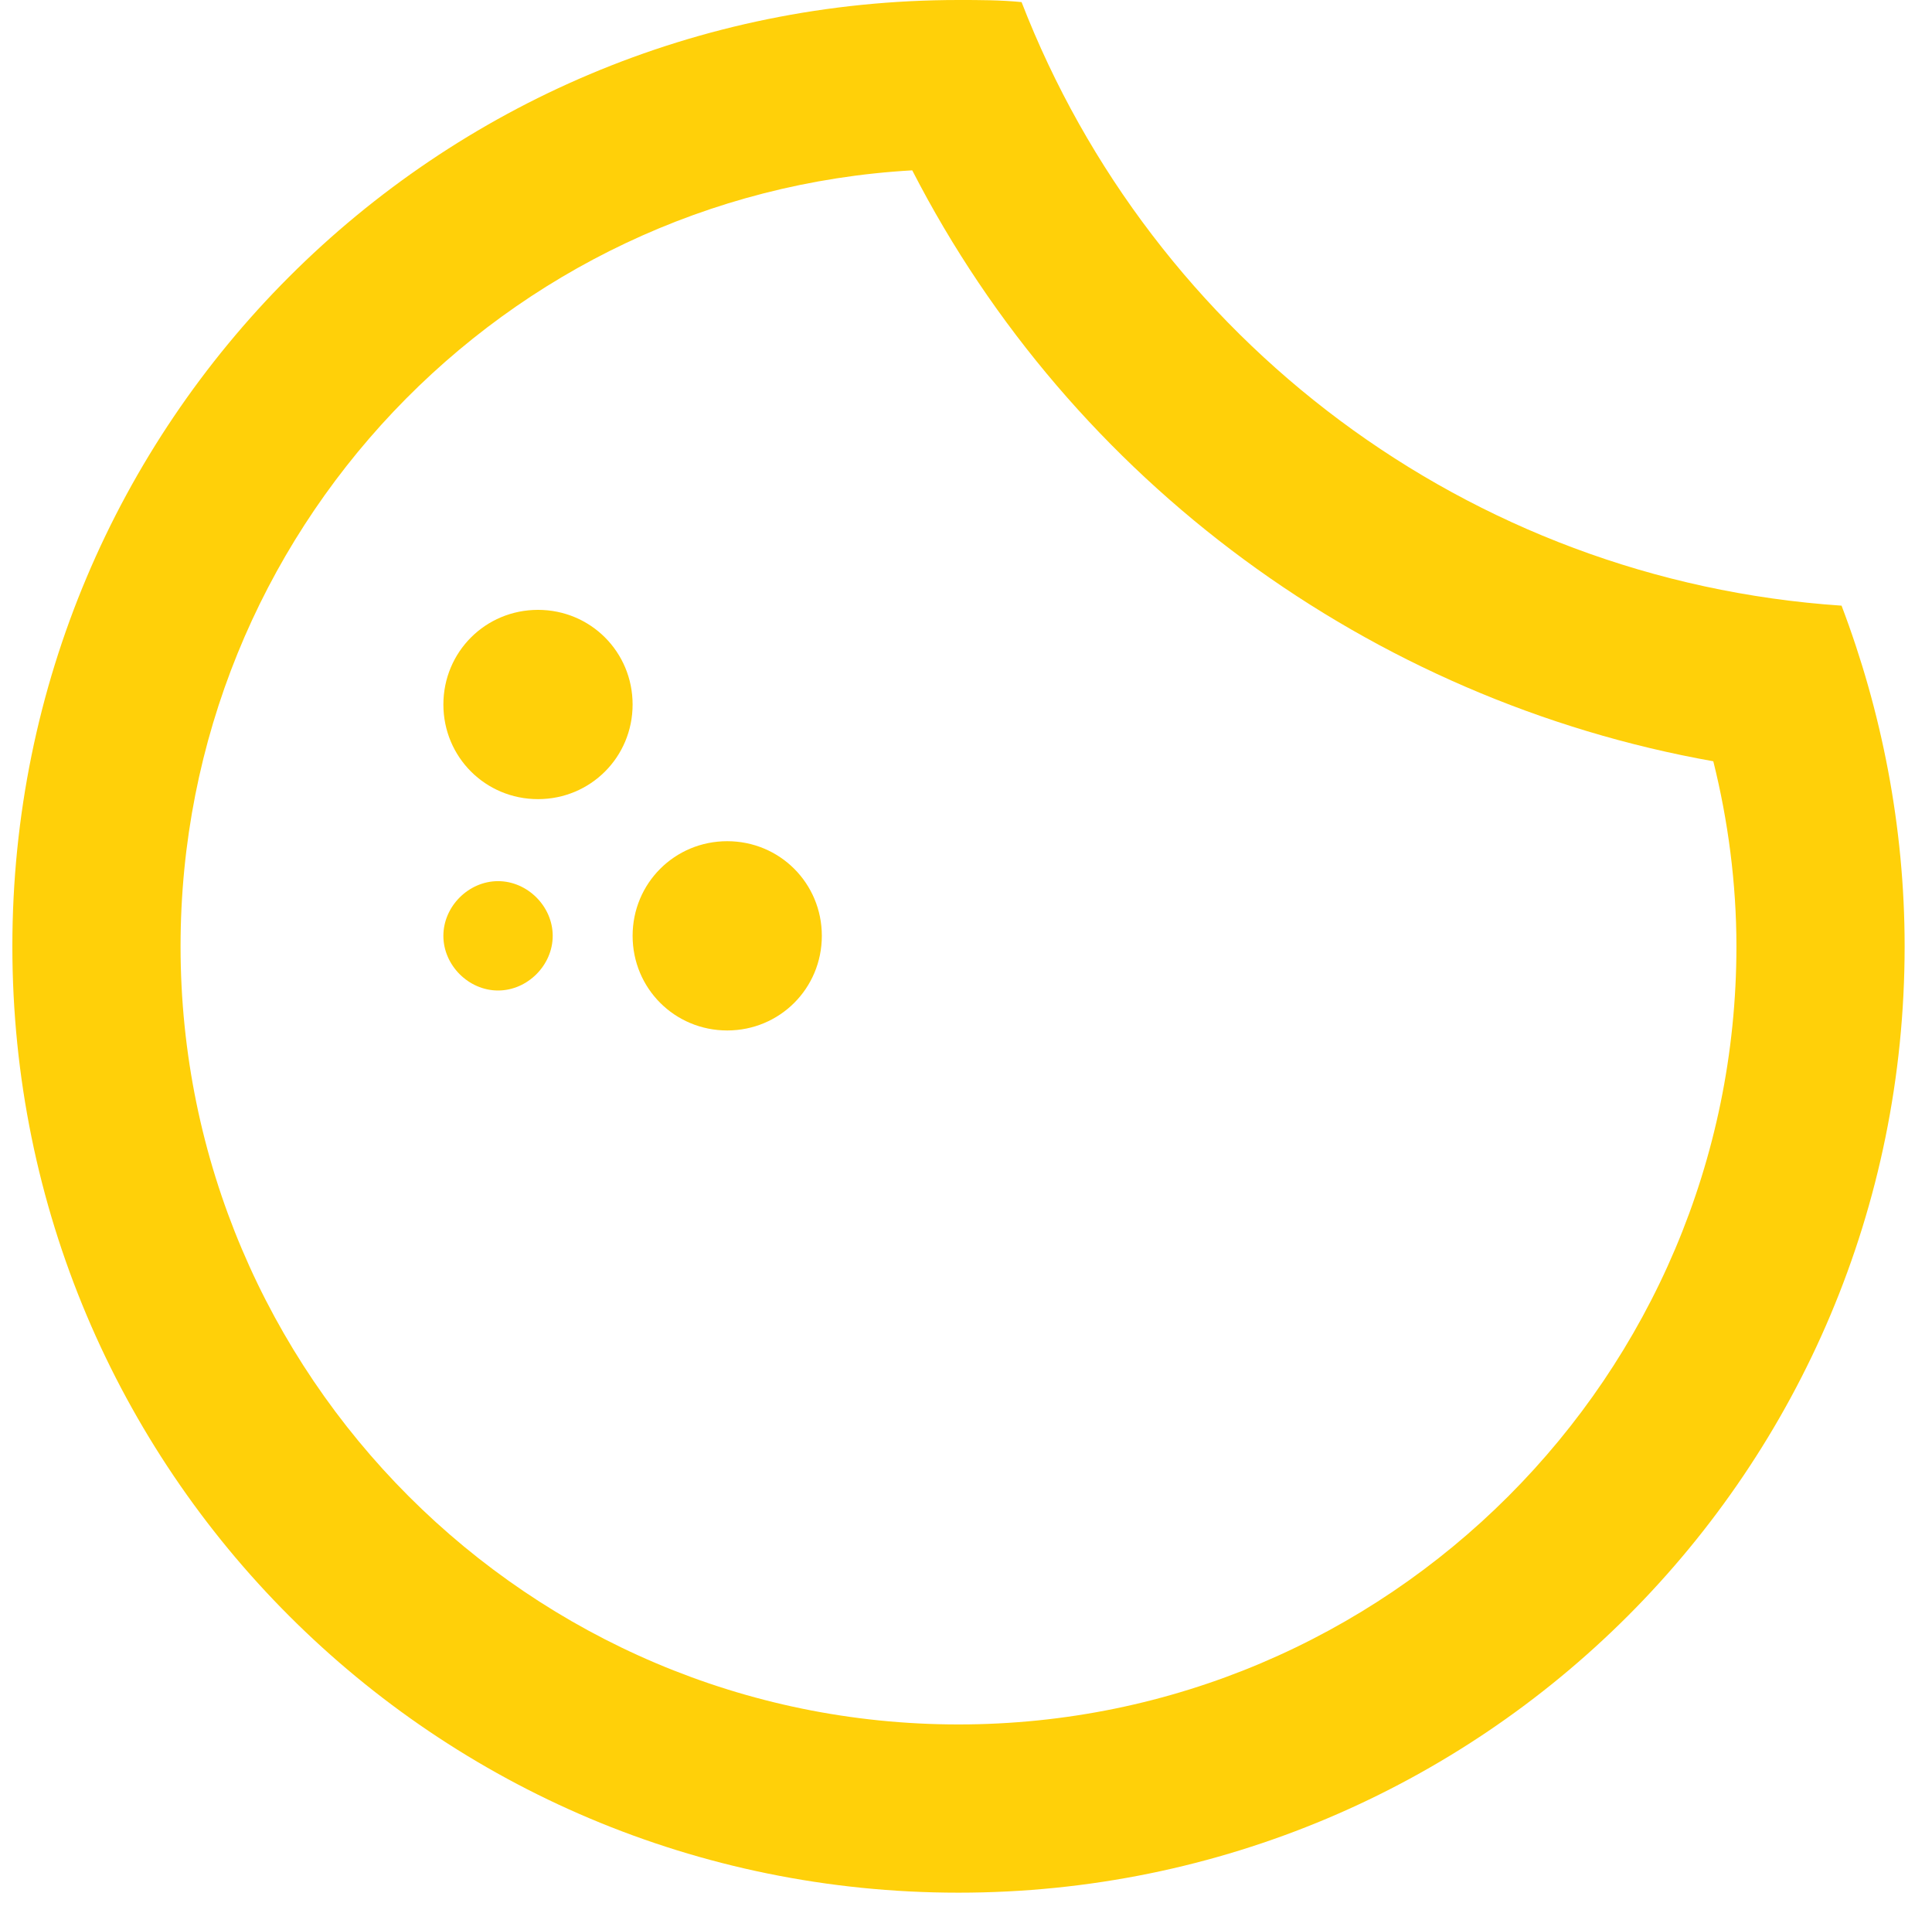 <?xml version="1.0" encoding="utf-8"?>
<!-- Generator: Adobe Illustrator 16.0.0, SVG Export Plug-In . SVG Version: 6.00 Build 0)  -->
<!DOCTYPE svg PUBLIC "-//W3C//DTD SVG 1.1//EN" "http://www.w3.org/Graphics/SVG/1.1/DTD/svg11.dtd">
<svg version="1.1" id="Layer_1" xmlns="http://www.w3.org/2000/svg" xmlns:xlink="http://www.w3.org/1999/xlink" x="0px" y="0px"
	 width="547px" height="540.641px" viewBox="-3.5 0 547 540.641" enable-background="new -3.5 0 547 540.641" xml:space="preserve">
<g id="b8527597-6d75-dab4-bfe3-ad60aa4142e5" transform="matrix(1,0,0,1,0,0)">
	<path fill="#FFD009" d="M254.78,48.219c45.241,88.102,129.771,150.01,226.802,167.273c4.167,16.668,6.548,34.525,6.548,52.385
		c0,121.438-98.816,220.254-220.253,220.254c-121.438,0-220.254-98.816-220.254-220.254
		C47.622,150.606,139.295,54.766,254.78,48.219 M267.876,0C119.652,0,0,119.653,0,267.877s119.651,267.875,267.876,267.875
		s267.876-119.65,267.876-267.875c0-33.932-6.549-66.672-17.858-96.436C411.934,164.297,322.642,95.84,285.735,0.596
		C279.781,0,273.828,0,267.876,0L267.876,0z"/>
	<path fill="#FFD009" d="M148.82,172.631c-14.882,0-26.787,11.906-26.787,26.789c0,14.881,11.905,26.787,26.787,26.787
		c14.883,0,26.788-11.906,26.788-26.787C175.608,184.537,163.702,172.631,148.82,172.631z M202.395,238.114
		c-14.882,0-26.787,11.904-26.787,26.787c0,14.881,11.905,26.787,26.787,26.787c14.883,0,26.788-11.906,26.788-26.787
		C229.183,250.018,217.278,238.114,202.395,238.114z M137.51,249.422c-8.334,0-15.478,7.145-15.478,15.479
		s7.144,15.477,15.478,15.477s15.477-7.143,15.477-15.477S145.844,249.422,137.51,249.422z"/>
</g>
</svg>
